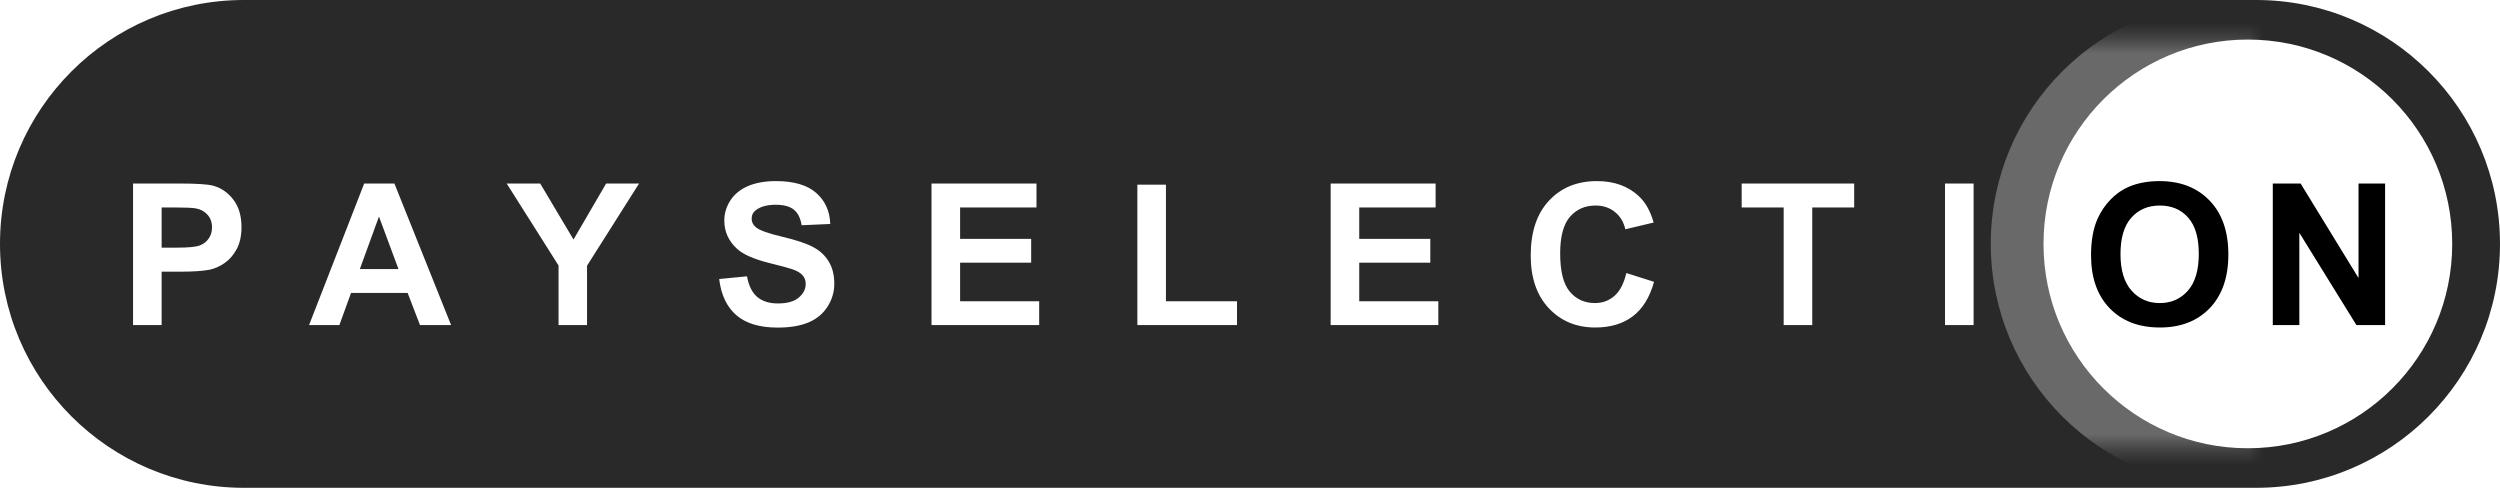 <?xml version="1.0" encoding="UTF-8"?> <svg xmlns="http://www.w3.org/2000/svg" width="164" height="32" viewBox="0 0 164 32" fill="none"> <path fill-rule="evenodd" clip-rule="evenodd" d="M164 16C164 7.163 156.837 0 148 0H16C7.163 0 -2.38419e-06 7.163 -2.38419e-06 16V16C-2.38419e-06 24.837 7.163 32 16 32H148C156.837 32 164 24.837 164 16V16Z" fill="#292929"></path> <g opacity="0.3"> <mask id="mask0" mask-type="alpha" maskUnits="userSpaceOnUse" x="106" y="2" width="42" height="28"> <rect x="106.378" y="2.595" width="41.514" height="26.811" fill="#C4C4C4"></rect> </mask> <g mask="url(#mask0)"> <g filter="url(#filter0_f)"> <path fill-rule="evenodd" clip-rule="evenodd" d="M162.595 16C162.595 7.163 155.431 0 146.595 0V0C137.758 0 130.595 7.163 130.595 16V16C130.595 24.837 137.758 32 146.595 32V32C155.431 32 162.595 24.837 162.595 16V16Z" fill="white"></path> </g> </g> </g> <path fill-rule="evenodd" clip-rule="evenodd" d="M160.865 16C160.865 8.597 154.863 2.595 147.459 2.595V2.595C140.056 2.595 134.054 8.597 134.054 16V16C134.054 23.404 140.056 29.405 147.459 29.405V29.405C154.863 29.405 160.865 23.404 160.865 16V16Z" fill="white"></path> <path d="M8.728 21.325V12.039H11.736C12.877 12.039 13.62 12.085 13.966 12.178C14.498 12.318 14.944 12.622 15.303 13.09C15.662 13.555 15.841 14.157 15.841 14.896C15.841 15.466 15.738 15.945 15.531 16.334C15.324 16.722 15.06 17.028 14.739 17.252C14.422 17.472 14.099 17.617 13.77 17.689C13.322 17.778 12.674 17.822 11.825 17.822H10.603V21.325H8.728ZM10.603 13.61V16.245H11.629C12.368 16.245 12.862 16.196 13.111 16.099C13.36 16.002 13.555 15.85 13.694 15.643C13.837 15.436 13.909 15.196 13.909 14.921C13.909 14.583 13.81 14.305 13.611 14.085C13.413 13.865 13.162 13.728 12.858 13.673C12.634 13.631 12.184 13.61 11.508 13.61H10.603ZM29.592 21.325H27.552L26.741 19.216H23.029L22.263 21.325H20.274L23.891 12.039H25.873L29.592 21.325ZM26.14 17.651L24.86 14.205L23.606 17.651H26.14ZM36.641 21.325V17.417L33.239 12.039H35.437L37.622 15.713L39.763 12.039H41.923L38.509 17.43V21.325H36.641ZM47.179 18.304L49.004 18.126C49.114 18.739 49.335 19.188 49.669 19.476C50.007 19.763 50.461 19.906 51.031 19.906C51.635 19.906 52.089 19.78 52.393 19.526C52.701 19.269 52.855 18.969 52.855 18.627C52.855 18.407 52.79 18.221 52.659 18.069C52.532 17.913 52.308 17.778 51.987 17.664C51.768 17.588 51.267 17.453 50.486 17.259C49.481 17.009 48.776 16.703 48.37 16.34C47.8 15.829 47.515 15.206 47.515 14.471C47.515 13.998 47.648 13.557 47.914 13.147C48.185 12.734 48.571 12.419 49.074 12.204C49.58 11.988 50.191 11.88 50.904 11.88C52.07 11.88 52.946 12.136 53.533 12.647C54.124 13.158 54.435 13.84 54.464 14.693L52.589 14.775C52.509 14.298 52.336 13.956 52.07 13.749C51.808 13.538 51.413 13.432 50.885 13.432C50.34 13.432 49.914 13.544 49.606 13.768C49.407 13.912 49.308 14.104 49.308 14.345C49.308 14.564 49.401 14.752 49.587 14.908C49.823 15.107 50.397 15.314 51.31 15.529C52.222 15.745 52.895 15.968 53.33 16.201C53.77 16.429 54.112 16.743 54.356 17.145C54.606 17.541 54.73 18.033 54.73 18.62C54.73 19.152 54.582 19.651 54.287 20.115C53.991 20.58 53.573 20.926 53.033 21.154C52.492 21.378 51.819 21.49 51.012 21.49C49.838 21.49 48.936 21.22 48.307 20.679C47.678 20.134 47.302 19.343 47.179 18.304ZM61.108 21.325V12.039H67.993V13.61H62.983V15.668H67.645V17.233H62.983V19.761H68.17V21.325H61.108ZM74.611 21.325V12.115H76.486V19.761H81.148V21.325H74.611ZM87.291 21.325V12.039H94.177V13.61H89.166V15.668H93.828V17.233H89.166V19.761H94.354V21.325H87.291ZM106.686 17.911L108.504 18.487C108.225 19.501 107.76 20.255 107.11 20.749C106.464 21.239 105.643 21.484 104.646 21.484C103.413 21.484 102.399 21.063 101.605 20.223C100.812 19.378 100.415 18.226 100.415 16.764C100.415 15.219 100.814 14.02 101.612 13.166C102.41 12.309 103.459 11.88 104.76 11.88C105.896 11.88 106.819 12.216 107.528 12.888C107.95 13.285 108.267 13.855 108.478 14.598L106.622 15.041C106.513 14.56 106.282 14.18 105.932 13.901C105.586 13.623 105.163 13.483 104.665 13.483C103.977 13.483 103.417 13.73 102.986 14.224C102.56 14.718 102.347 15.519 102.347 16.625C102.347 17.799 102.558 18.635 102.98 19.134C103.402 19.632 103.951 19.881 104.627 19.881C105.125 19.881 105.554 19.723 105.913 19.406C106.272 19.089 106.529 18.591 106.686 17.911ZM117.009 21.325V13.61H114.254V12.039H121.634V13.61H118.884V21.325H117.009ZM127.593 21.325V12.039H129.468V21.325H127.593Z" fill="white"></path> <path d="M137.172 16.739C137.172 15.793 137.314 14.999 137.597 14.357C137.808 13.884 138.095 13.46 138.458 13.084C138.825 12.708 139.227 12.43 139.662 12.248C140.24 12.003 140.907 11.88 141.663 11.88C143.032 11.88 144.125 12.305 144.945 13.154C145.768 14.003 146.18 15.183 146.18 16.695C146.18 18.194 145.772 19.368 144.957 20.217C144.142 21.061 143.053 21.484 141.689 21.484C140.308 21.484 139.21 21.063 138.395 20.223C137.58 19.378 137.172 18.217 137.172 16.739ZM139.104 16.676C139.104 17.727 139.347 18.525 139.833 19.07C140.318 19.611 140.935 19.881 141.682 19.881C142.43 19.881 143.042 19.613 143.519 19.076C144.001 18.536 144.241 17.727 144.241 16.65C144.241 15.586 144.007 14.792 143.538 14.269C143.074 13.745 142.455 13.483 141.682 13.483C140.91 13.483 140.287 13.749 139.814 14.281C139.341 14.809 139.104 15.607 139.104 16.676ZM149.095 21.325V12.039H150.92L154.72 18.24V12.039H156.462V21.325H154.581L150.837 15.27V21.325H149.095Z" fill="black"></path> <defs> <filter id="filter0_f" x="121.946" y="-8.649" width="49.297" height="49.297" filterUnits="userSpaceOnUse" color-interpolation-filters="sRGB"> <feFlood flood-opacity="0" result="BackgroundImageFix"></feFlood> <feBlend mode="normal" in="SourceGraphic" in2="BackgroundImageFix" result="shape"></feBlend> <feGaussianBlur stdDeviation="4.324" result="effect1_foregroundBlur"></feGaussianBlur> </filter> </defs> </svg> 
